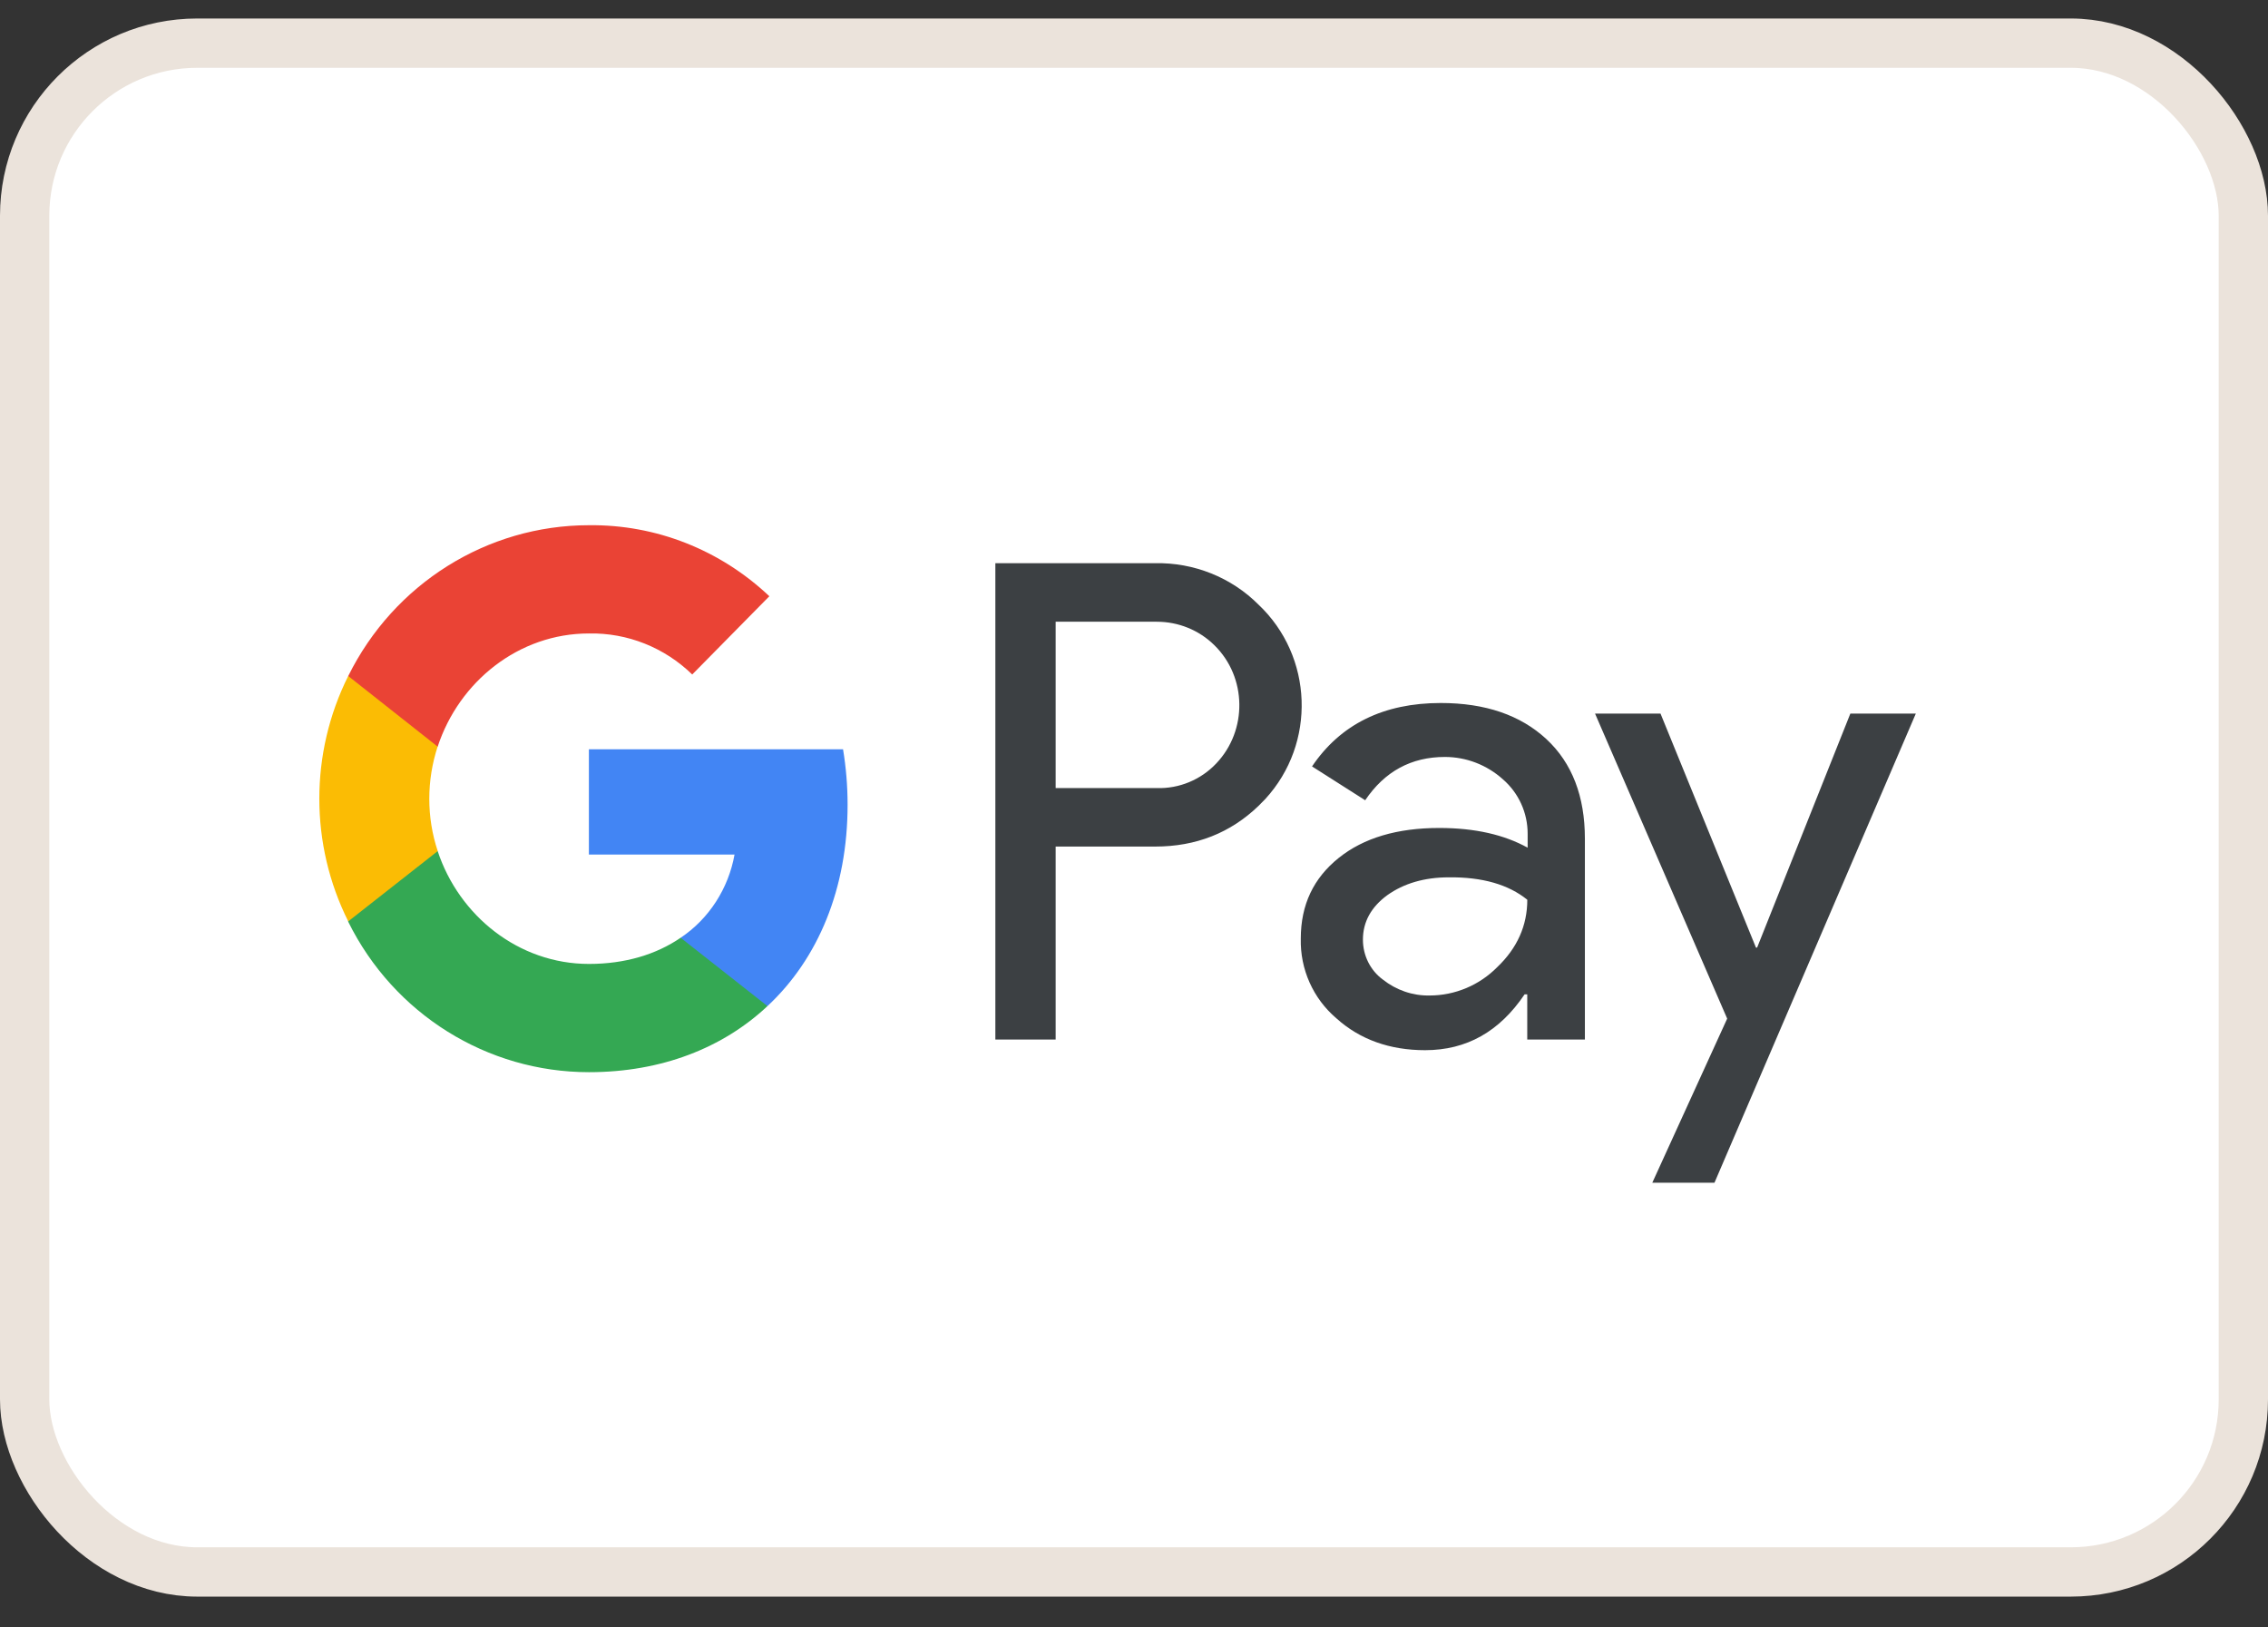 <svg width="46" height="33" viewBox="0 0 46 33" fill="none" xmlns="http://www.w3.org/2000/svg">
<rect x="0" y="0" width="46" height="33" fill="#333333" stroke="none"/>
<rect x="0.5" y="0.875" width="45" height="31" rx="3.5" fill="white"/>
<rect x="0.5" y="0.875" width="45" height="31" rx="3.5" stroke="#EBE3DB"/>
<path d="M35.615 19.215H35.638L37.529 14.47H38.857L34.773 23.983H33.512L35.031 20.655L32.351 14.47H33.679L35.615 19.215ZM29.222 14.255C30.126 14.255 30.839 14.501 31.363 14.986C31.887 15.472 32.145 16.15 32.145 17.005V21.079H30.976V20.163H30.922C30.414 20.917 29.746 21.295 28.904 21.295C28.191 21.295 27.582 21.08 27.104 20.648C26.634 20.248 26.367 19.654 26.383 19.03C26.383 18.345 26.642 17.806 27.15 17.398C27.659 16.989 28.342 16.789 29.192 16.789C29.921 16.789 30.513 16.928 30.984 17.189V16.904C30.984 16.481 30.802 16.08 30.483 15.803C30.157 15.51 29.739 15.349 29.306 15.349C28.623 15.349 28.084 15.642 27.689 16.227L26.611 15.541C27.188 14.686 28.061 14.255 29.222 14.255ZM23.43 11.42C24.212 11.405 24.971 11.705 25.525 12.26C26.634 13.307 26.702 15.071 25.662 16.203C25.616 16.249 25.571 16.296 25.525 16.342C24.956 16.889 24.258 17.166 23.43 17.166H21.411V21.079H20.188V11.42H23.43ZM29.383 17.79C28.889 17.79 28.471 17.914 28.137 18.152C27.811 18.391 27.643 18.692 27.643 19.054C27.643 19.377 27.795 19.678 28.046 19.862C28.319 20.078 28.653 20.193 28.995 20.186C29.511 20.186 30.005 19.978 30.37 19.608C30.772 19.224 30.977 18.769 30.977 18.245C30.598 17.937 30.066 17.782 29.383 17.79ZM21.411 15.98H23.461C23.916 15.995 24.357 15.811 24.669 15.48C25.306 14.81 25.291 13.731 24.631 13.084C24.319 12.776 23.901 12.607 23.461 12.607H21.411V15.98Z" fill="#3C4043"/>
<path d="M17.191 16.319C17.191 15.941 17.16 15.564 17.099 15.194H11.944V17.328H14.898C14.776 18.013 14.382 18.63 13.805 19.015V20.401H15.566C16.598 19.438 17.191 18.014 17.191 16.319Z" fill="#4285F4"/>
<path d="M11.945 21.741C13.418 21.741 14.663 21.248 15.566 20.401L13.805 19.015C13.311 19.353 12.681 19.546 11.945 19.546C10.517 19.546 9.31 18.568 8.877 17.258H7.063V18.691C7.989 20.563 9.88 21.741 11.945 21.741Z" fill="#34A853"/>
<path d="M8.878 17.258C8.65 16.573 8.65 15.826 8.878 15.133V13.707H7.063C6.281 15.271 6.281 17.12 7.063 18.683L8.878 17.258Z" fill="#FBBC04"/>
<path d="M11.945 12.845C12.727 12.83 13.478 13.13 14.04 13.677L15.604 12.09C14.61 11.15 13.304 10.634 11.945 10.65C9.88 10.65 7.989 11.836 7.063 13.708L8.877 15.14C9.31 13.823 10.517 12.845 11.945 12.845Z" fill="#EA4335"/>
</svg>

